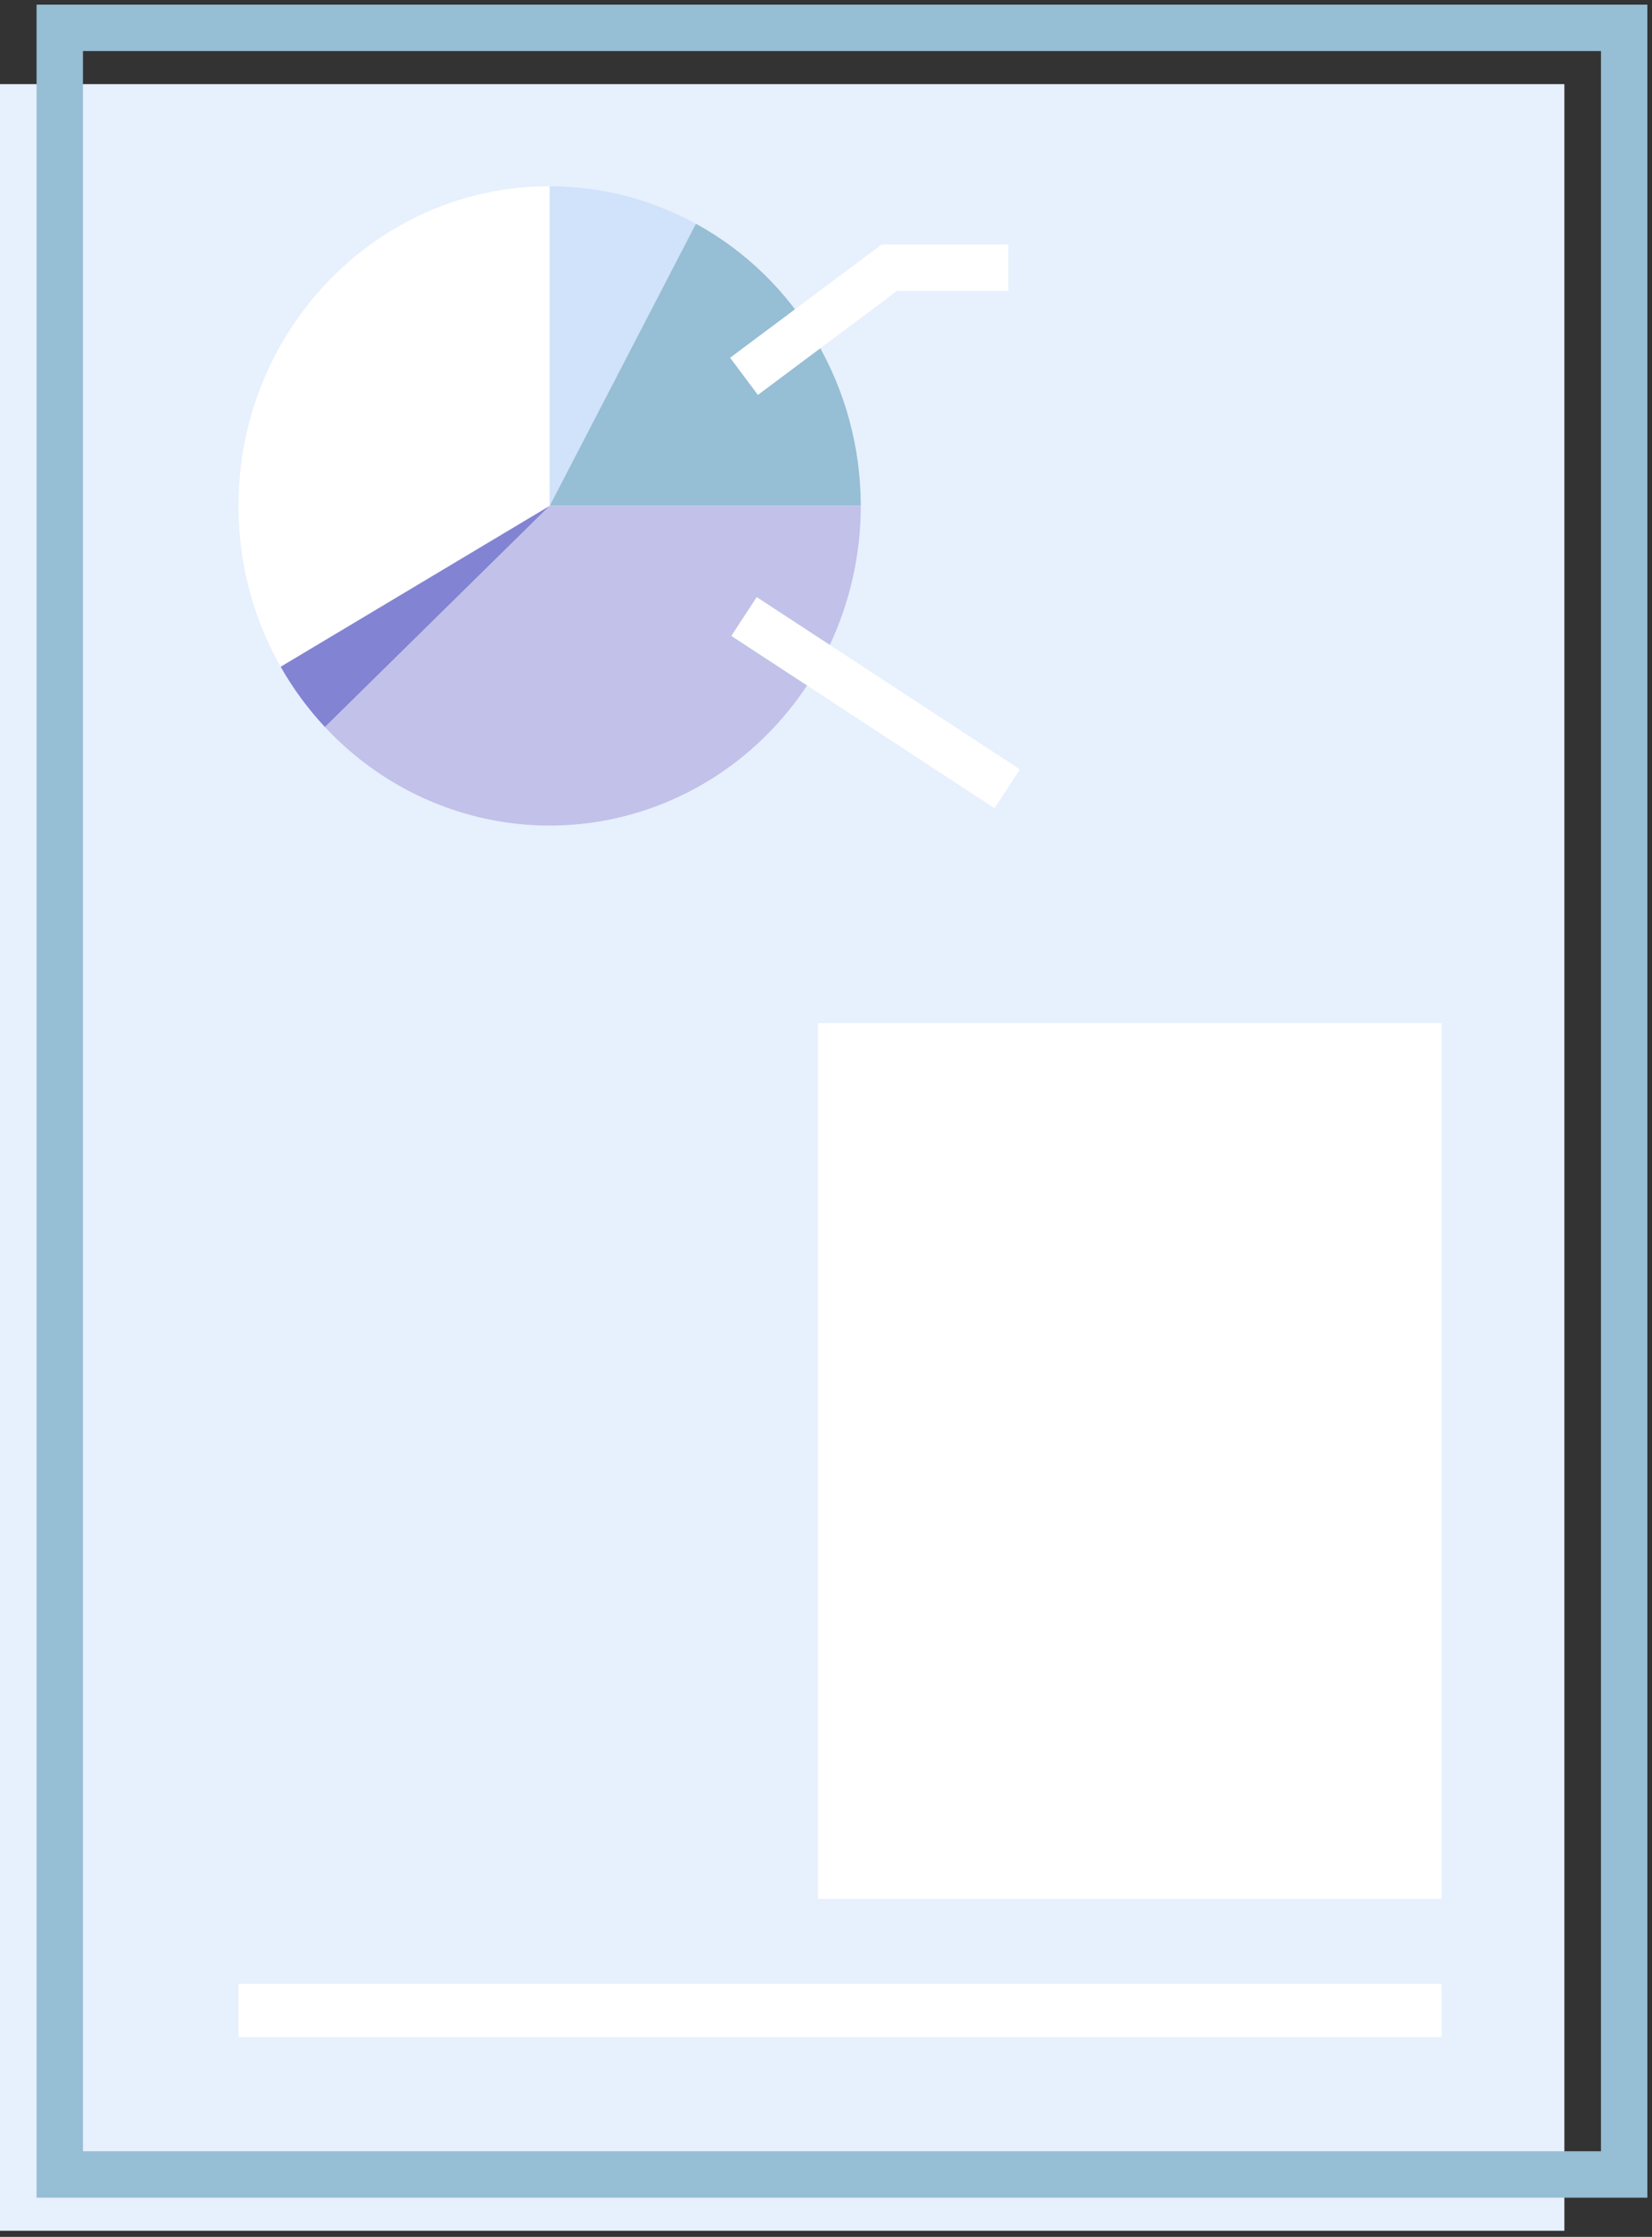 <svg width="178" height="241" viewBox="0 0 178 241" fill="none" xmlns="http://www.w3.org/2000/svg">
<rect x="0" y="0" width="178" height="241" fill="#333333" stroke="none"/>
<path d="M168.56 9.064H0V240.339H168.56V9.064Z" fill="#E7F0FD"/>
<path d="M175 3H6.44V234.274H175V3Z" stroke="#96BED5" stroke-width="5" stroke-miterlimit="10"/>
<path d="M59.22 88.95C77.736 88.95 92.746 73.529 92.746 54.507C92.746 35.484 77.736 20.064 59.22 20.064C40.704 20.064 25.694 35.484 25.694 54.507C25.694 73.529 40.704 88.95 59.22 88.95Z" fill="white"/>
<path d="M74.983 24.1L59.22 54.507V20.06C64.716 20.052 70.13 21.438 74.98 24.094L74.983 24.1Z" fill="#D1E2FB"/>
<path d="M92.749 54.507H59.22L74.983 24.1C80.35 27.037 84.838 31.418 87.967 36.774C91.097 42.13 92.749 48.26 92.749 54.507Z" fill="#96BED5"/>
<path d="M92.749 54.507C92.749 61.381 90.747 68.099 87 73.794C83.253 79.49 77.933 83.903 71.724 86.467C65.516 89.03 58.702 89.626 52.161 88.178C45.62 86.731 39.65 83.305 35.02 78.342L59.225 54.513L92.749 54.507Z" fill="#C1C1E9"/>
<path d="M59.22 54.507L35.014 78.336C33.178 76.371 31.575 74.189 30.239 71.836L59.22 54.507Z" fill="#8383D3"/>
<path d="M80.165 40.546L95.829 28.842H108.646" stroke="white" stroke-width="5" stroke-miterlimit="10"/>
<path d="M80.165 66.42L108.524 84.985" stroke="white" stroke-width="5" stroke-miterlimit="10"/>
<path d="M155.334 110.223H88.136V204.587H155.334V110.223Z" fill="white"/>
<path d="M155.334 213.733H25.694V219.468H155.334V213.733Z" fill="white"/>
<g style="mix-blend-mode:multiply">
<path d="M80.165 110.223H25.694V117.174H80.165V110.223Z" fill="#E7F0FD"/>
</g>
<g style="mix-blend-mode:multiply">
<path d="M80.165 124.793H25.694V131.744H80.165V124.793Z" fill="#E7F0FD"/>
</g>
<g style="mix-blend-mode:multiply">
<path d="M80.165 139.361H25.694V146.312H80.165V139.361Z" fill="#E7F0FD"/>
</g>
<g style="mix-blend-mode:multiply">
<path d="M80.165 153.932H25.694V160.882H80.165V153.932Z" fill="#E7F0FD"/>
</g>
<g style="mix-blend-mode:multiply">
<path d="M80.165 168.501H25.694V175.452H80.165V168.501Z" fill="#E7F0FD"/>
</g>
<g style="mix-blend-mode:multiply">
<path d="M80.165 183.069H25.694V190.02H80.165V183.069Z" fill="#E7F0FD"/>
</g>
<g style="mix-blend-mode:multiply">
<path d="M80.165 197.639H25.694V204.59H80.165V197.639Z" fill="#E7F0FD"/>
</g>
<g style="mix-blend-mode:multiply">
<path d="M155.334 24.1H111.566V28.585H155.334V24.1Z" fill="#E7F0FD"/>
</g>
<g style="mix-blend-mode:multiply">
<path d="M155.334 31.421H111.566V35.905H155.334V31.421Z" fill="#E7F0FD"/>
</g>
<g style="mix-blend-mode:multiply">
<path d="M141.326 38.742H111.566V43.227H141.326V38.742Z" fill="#E7F0FD"/>
</g>
<g style="mix-blend-mode:multiply">
<path d="M155.334 86.952H111.566V91.437H155.334V86.952Z" fill="#E7F0FD"/>
</g>
<g style="mix-blend-mode:multiply">
<path d="M155.334 94.273H111.566V98.758H155.334V94.273Z" fill="#E7F0FD"/>
</g>
</svg>
